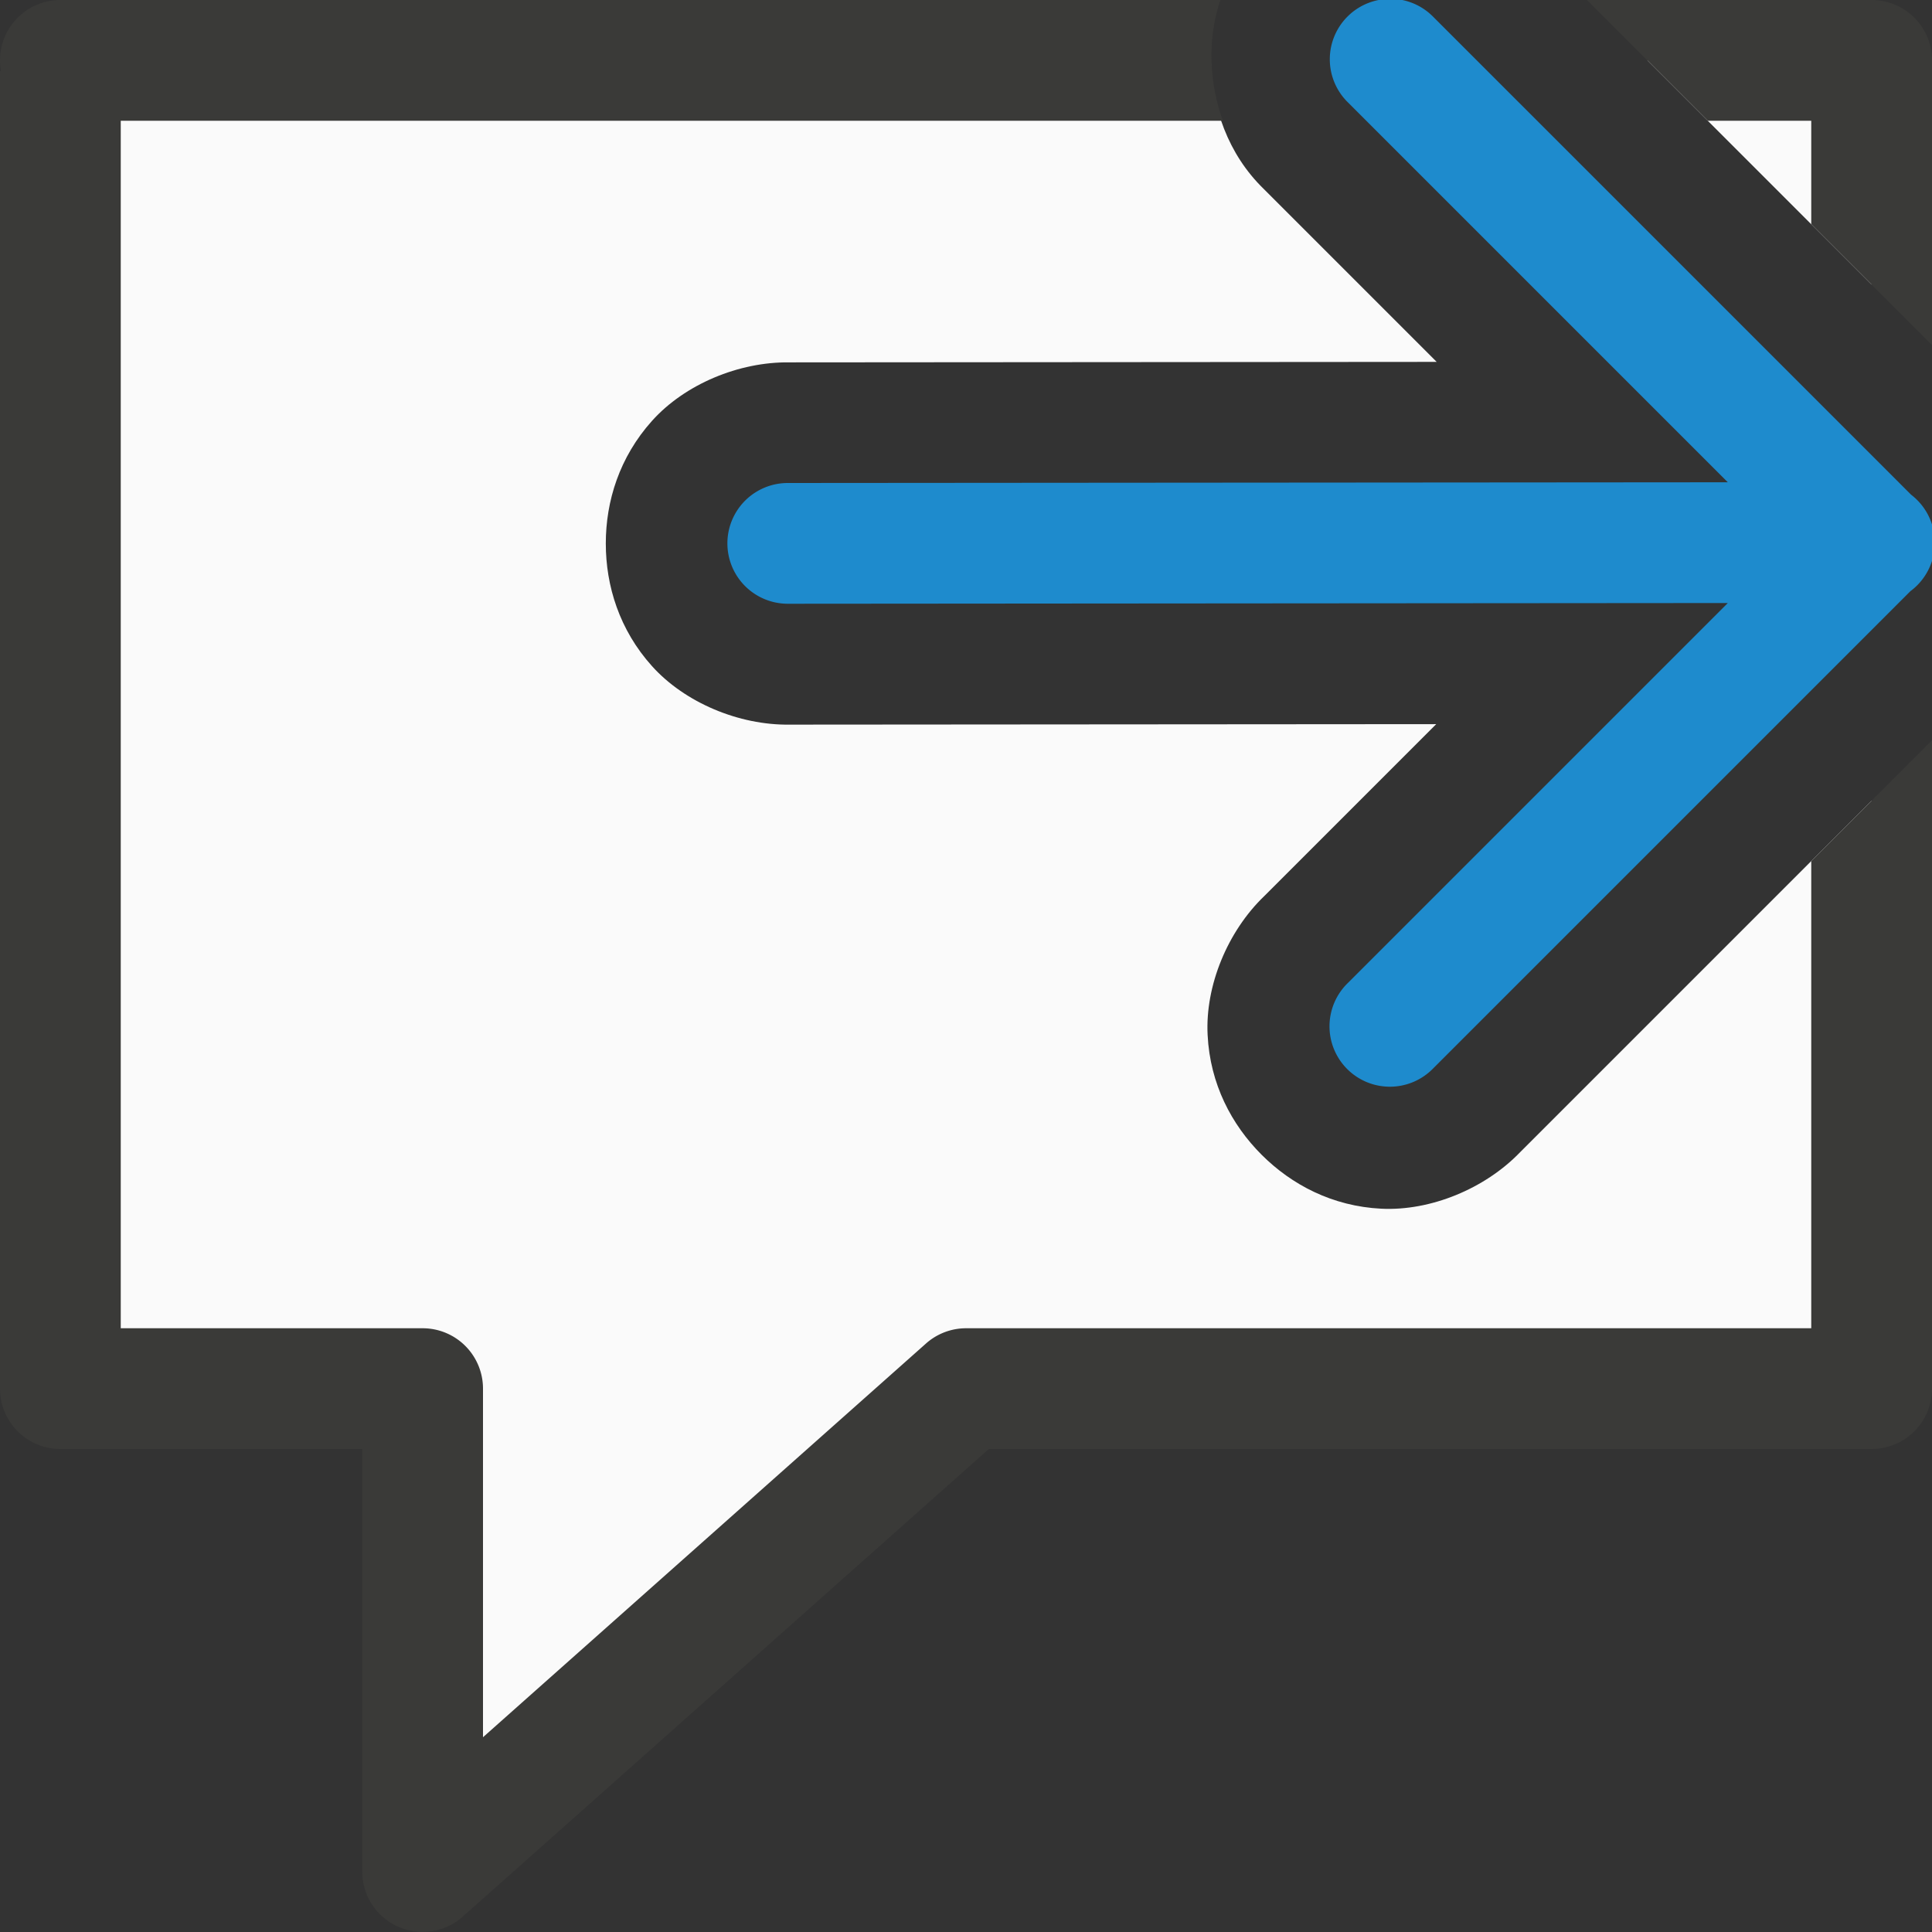 <svg viewBox="0 0 16 16" xmlns="http://www.w3.org/2000/svg"><rect x="0" y="0" width="16" height="16" fill="#333333" stroke="none"/><path d="m.5.5c0-0 0 11 0 11h3v4l4.5-4h7.5v-4.869l-2.91 2.91c-.292.304-.744.489-1.15.469s-.744-.199-.992-.447-.427-.585-.447-.992c-.021-.407.165-.858.469-1.15l1.424-1.424-5.355.004c-.42.006-.868-.183-1.139-.484s-.383-.666-.383-1.016.112-.714.383-1.016.719-.49 1.139-.484l5.359-.004-1.432-1.432c-.297-.288-.432-.682-.438-1.064zm13.143 0 1.857 1.857v-1.857z" fill="#fafafa"/><path d="m.5 0a.5.5 0 0 0 -.5.5.5.5 0 0 0 .008.088h-.008v5.412 5.5a.5.5 0 0 0 .5.5h2.5v3.5a.5.5 0 0 0 .832.373l4.357-3.873h7.311a.5.5 0 0 0 .5-.5v-5.369l-1 1v3.869h-7a.5.5 0 0 0 -.332.127l-3.668 3.26v-2.887a.5.5 0 0 0 -.5-.5h-2.5v-5-5h9.127c-.118-.332-.126-.688-.02-1zm12.643 0 1 1h.857v.857l1 1v-2.357a.5.5 0 0 0 -.5-.5z" fill="#3a3a38"/><path d="m11.526-.01a.5.5 0 0 1 .344.15l3.957 3.957a.5.5 0 0 1 .002.793.5.5 0 0 1 -.006.004l-3.953 3.953a.5.5 0 1 1 -.707-.707l3.146-3.146-7.785.006a.5.5 0 1 1 0-1l7.785-.006-3.146-3.146a.5.5 0 0 1 .363-.857z" fill="#1e8bcd" fill-rule="evenodd"/></svg>